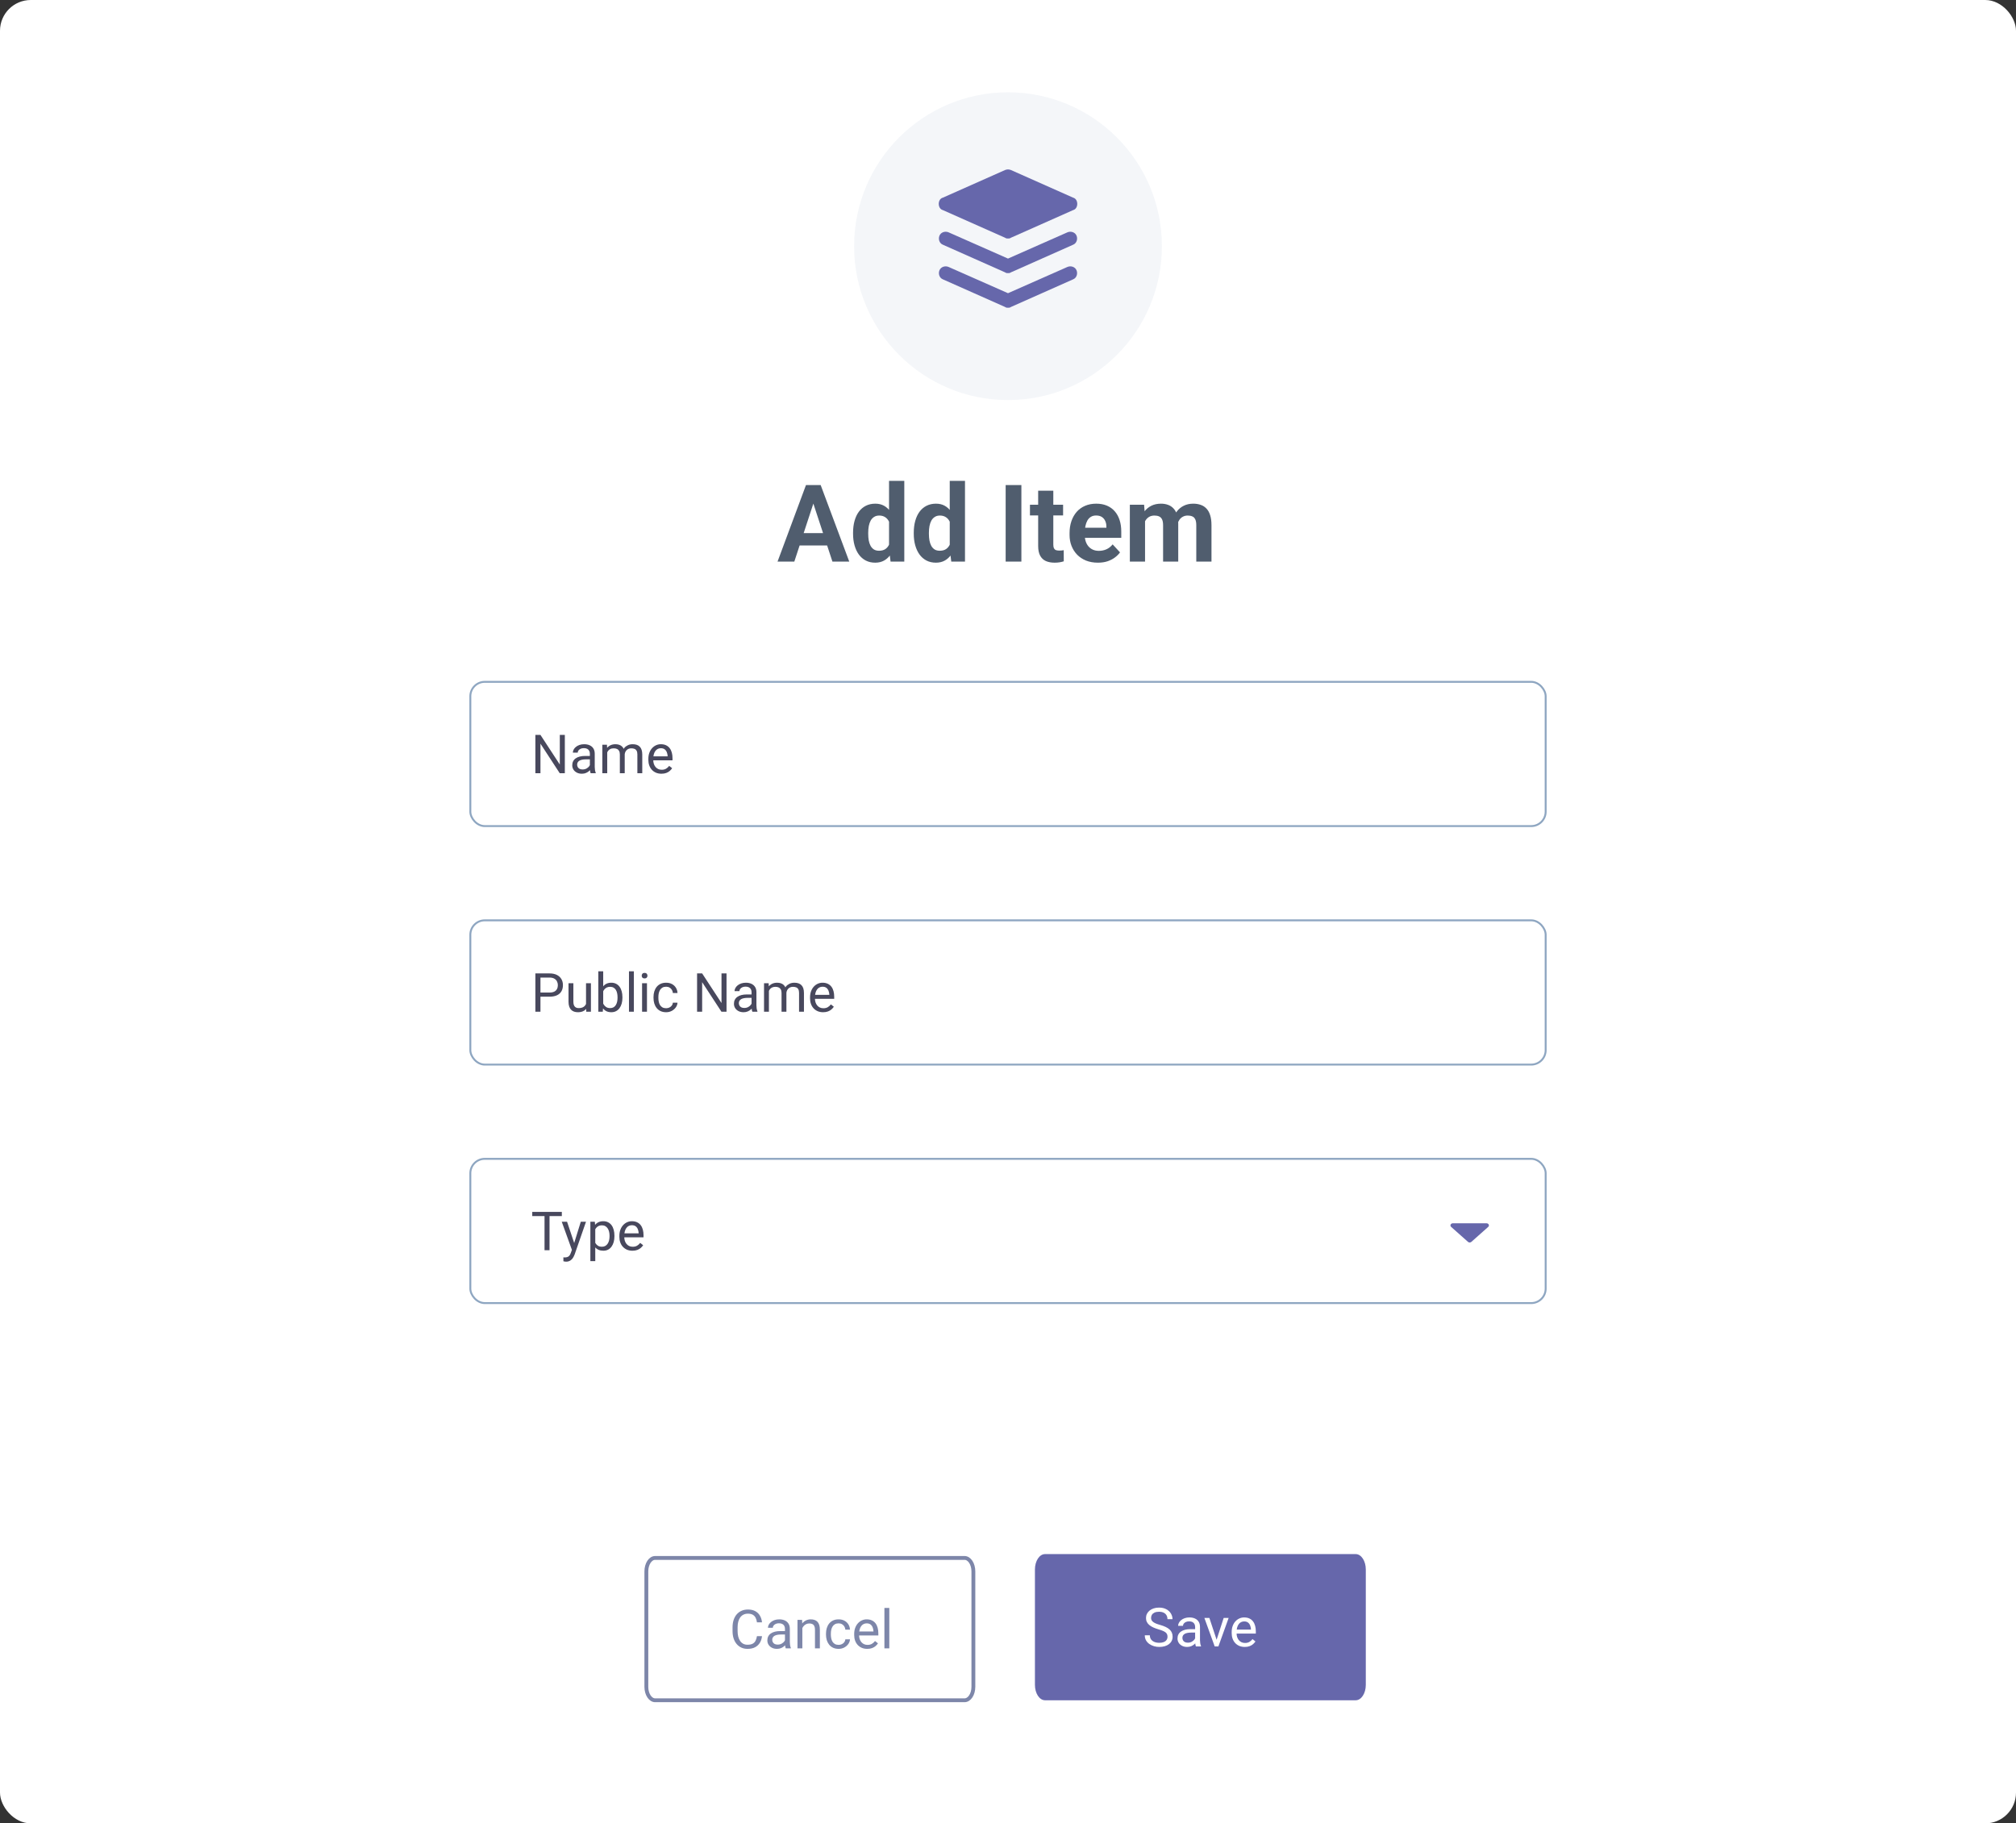<svg width="524" height="474" viewBox="0 0 524 474" fill="none" xmlns="http://www.w3.org/2000/svg">
<rect x="0" y="0" width="524" height="474" fill="#333333" stroke="none"/>
<rect width="524" height="474" rx="8" fill="white"/>
<path d="M352.374 404H271.626C270.176 404 269 405.791 269 408V438C269 440.209 270.176 442 271.626 442H352.374C353.824 442 355 440.209 355 438V408C355 405.791 353.824 404 352.374 404Z" fill="#6667AB"/>
<path d="M303.46 425.484C303.46 425.252 303.424 425.047 303.351 424.869C303.282 424.687 303.159 424.523 302.981 424.377C302.808 424.231 302.567 424.092 302.257 423.96C301.951 423.828 301.564 423.693 301.095 423.557C300.603 423.411 300.158 423.249 299.762 423.071C299.365 422.889 299.026 422.682 298.743 422.449C298.461 422.217 298.244 421.95 298.094 421.649C297.943 421.349 297.868 421.005 297.868 420.617C297.868 420.23 297.948 419.872 298.107 419.544C298.267 419.216 298.495 418.931 298.791 418.689C299.092 418.443 299.45 418.252 299.864 418.115C300.279 417.979 300.742 417.91 301.252 417.91C301.999 417.91 302.633 418.054 303.152 418.341C303.676 418.623 304.075 418.995 304.349 419.455C304.622 419.911 304.759 420.398 304.759 420.918H303.446C303.446 420.544 303.367 420.214 303.207 419.927C303.048 419.635 302.806 419.407 302.482 419.243C302.159 419.075 301.749 418.99 301.252 418.99C300.783 418.99 300.395 419.061 300.09 419.202C299.785 419.343 299.557 419.535 299.406 419.776C299.26 420.018 299.188 420.294 299.188 420.604C299.188 420.813 299.231 421.005 299.317 421.178C299.409 421.346 299.548 421.504 299.734 421.649C299.926 421.795 300.167 421.93 300.459 422.053C300.755 422.176 301.108 422.294 301.519 422.408C302.084 422.568 302.571 422.745 302.981 422.941C303.392 423.137 303.729 423.358 303.993 423.604C304.262 423.846 304.46 424.122 304.588 424.432C304.72 424.737 304.786 425.083 304.786 425.471C304.786 425.876 304.704 426.243 304.54 426.571C304.376 426.899 304.141 427.18 303.836 427.412C303.531 427.645 303.164 427.825 302.735 427.952C302.312 428.075 301.838 428.137 301.313 428.137C300.853 428.137 300.4 428.073 299.953 427.945C299.511 427.818 299.108 427.626 298.743 427.371C298.383 427.116 298.094 426.801 297.875 426.428C297.661 426.049 297.554 425.612 297.554 425.115H298.866C298.866 425.457 298.932 425.751 299.064 425.997C299.197 426.239 299.377 426.439 299.604 426.599C299.837 426.758 300.099 426.877 300.391 426.954C300.687 427.027 300.994 427.063 301.313 427.063C301.774 427.063 302.163 427 302.482 426.872C302.801 426.744 303.043 426.562 303.207 426.325C303.376 426.088 303.46 425.808 303.46 425.484ZM310.638 426.735V422.928C310.638 422.636 310.578 422.383 310.46 422.169C310.346 421.95 310.173 421.782 309.94 421.663C309.708 421.545 309.421 421.485 309.079 421.485C308.76 421.485 308.48 421.54 308.238 421.649C308.001 421.759 307.814 421.902 307.678 422.08C307.546 422.258 307.479 422.449 307.479 422.654H306.215C306.215 422.39 306.283 422.128 306.42 421.868C306.557 421.608 306.753 421.374 307.008 421.164C307.268 420.95 307.577 420.781 307.938 420.658C308.302 420.531 308.708 420.467 309.154 420.467C309.692 420.467 310.166 420.558 310.576 420.74C310.991 420.923 311.314 421.198 311.547 421.567C311.784 421.932 311.902 422.39 311.902 422.941V426.387C311.902 426.633 311.923 426.895 311.964 427.173C312.009 427.451 312.076 427.69 312.162 427.891V428H310.843C310.779 427.854 310.729 427.66 310.692 427.419C310.656 427.173 310.638 426.945 310.638 426.735ZM310.856 423.516L310.87 424.404H309.592C309.232 424.404 308.91 424.434 308.628 424.493C308.345 424.548 308.108 424.632 307.917 424.746C307.726 424.86 307.58 425.004 307.479 425.177C307.379 425.345 307.329 425.544 307.329 425.771C307.329 426.004 307.382 426.216 307.486 426.407C307.591 426.599 307.748 426.751 307.958 426.865C308.172 426.975 308.434 427.029 308.744 427.029C309.132 427.029 309.473 426.947 309.77 426.783C310.066 426.619 310.3 426.419 310.474 426.182C310.651 425.945 310.747 425.715 310.761 425.491L311.301 426.1C311.269 426.291 311.182 426.503 311.041 426.735C310.9 426.968 310.711 427.191 310.474 427.405C310.241 427.615 309.963 427.79 309.64 427.932C309.321 428.068 308.961 428.137 308.56 428.137C308.058 428.137 307.618 428.039 307.24 427.843C306.867 427.647 306.575 427.385 306.365 427.057C306.16 426.724 306.058 426.353 306.058 425.942C306.058 425.546 306.135 425.197 306.29 424.896C306.445 424.591 306.668 424.338 306.96 424.138C307.252 423.933 307.603 423.778 308.013 423.673C308.423 423.568 308.881 423.516 309.387 423.516H310.856ZM316.031 426.858L318.055 420.604H319.347L316.688 428H315.84L316.031 426.858ZM314.343 420.604L316.428 426.893L316.571 428H315.724L313.044 420.604H314.343ZM323.537 428.137C323.022 428.137 322.555 428.05 322.136 427.877C321.721 427.699 321.363 427.451 321.062 427.132C320.766 426.813 320.538 426.435 320.379 425.997C320.219 425.56 320.14 425.081 320.14 424.562V424.274C320.14 423.673 320.229 423.137 320.406 422.668C320.584 422.194 320.826 421.793 321.131 421.465C321.436 421.137 321.783 420.888 322.17 420.72C322.557 420.551 322.958 420.467 323.373 420.467C323.902 420.467 324.357 420.558 324.74 420.74C325.128 420.923 325.444 421.178 325.69 421.506C325.937 421.829 326.119 422.212 326.237 422.654C326.356 423.092 326.415 423.57 326.415 424.09V424.657H320.892V423.625H325.15V423.529C325.132 423.201 325.064 422.882 324.945 422.572C324.831 422.262 324.649 422.007 324.398 421.807C324.148 421.606 323.806 421.506 323.373 421.506C323.086 421.506 322.822 421.567 322.58 421.69C322.339 421.809 322.131 421.987 321.958 422.224C321.785 422.461 321.65 422.75 321.555 423.092C321.459 423.434 321.411 423.828 321.411 424.274V424.562C321.411 424.912 321.459 425.243 321.555 425.553C321.655 425.858 321.799 426.127 321.985 426.359C322.177 426.592 322.407 426.774 322.676 426.906C322.949 427.038 323.259 427.104 323.605 427.104C324.052 427.104 324.43 427.013 324.74 426.831C325.05 426.649 325.321 426.405 325.554 426.1L326.319 426.708C326.16 426.95 325.957 427.18 325.711 427.398C325.465 427.617 325.162 427.795 324.802 427.932C324.446 428.068 324.025 428.137 323.537 428.137Z" fill="white"/>
<path d="M250.712 405H170.288C169.025 405 168 406.567 168 408.5V438.5C168 440.433 169.025 442 170.288 442H250.712C251.975 442 253 440.433 253 438.5V408.5C253 406.567 251.975 405 250.712 405Z" stroke="#7D86A9"/>
<path d="M196.749 425.335H198.062C197.993 425.964 197.813 426.527 197.522 427.023C197.23 427.52 196.818 427.914 196.284 428.206C195.751 428.493 195.086 428.637 194.288 428.637C193.705 428.637 193.174 428.527 192.695 428.309C192.222 428.09 191.814 427.78 191.472 427.379C191.13 426.973 190.866 426.488 190.679 425.923C190.497 425.353 190.405 424.72 190.405 424.022V423.031C190.405 422.334 190.497 421.703 190.679 421.138C190.866 420.568 191.132 420.08 191.479 419.675C191.83 419.269 192.251 418.957 192.743 418.738C193.236 418.52 193.789 418.41 194.404 418.41C195.156 418.41 195.792 418.551 196.312 418.834C196.831 419.117 197.235 419.508 197.522 420.01C197.813 420.507 197.993 421.083 198.062 421.739H196.749C196.685 421.274 196.567 420.876 196.394 420.543C196.221 420.206 195.974 419.946 195.655 419.764C195.336 419.581 194.919 419.49 194.404 419.49C193.962 419.49 193.573 419.575 193.236 419.743C192.903 419.912 192.623 420.151 192.395 420.461C192.171 420.771 192.003 421.142 191.889 421.575C191.775 422.008 191.718 422.489 191.718 423.018V424.022C191.718 424.51 191.768 424.968 191.868 425.396C191.973 425.825 192.13 426.201 192.34 426.524C192.55 426.848 192.816 427.103 193.14 427.29C193.463 427.472 193.846 427.563 194.288 427.563C194.849 427.563 195.295 427.475 195.628 427.297C195.961 427.119 196.211 426.864 196.38 426.531C196.553 426.199 196.676 425.8 196.749 425.335ZM204.029 427.235V423.428C204.029 423.136 203.97 422.883 203.852 422.669C203.738 422.45 203.565 422.282 203.332 422.163C203.1 422.045 202.813 421.985 202.471 421.985C202.152 421.985 201.872 422.04 201.63 422.149C201.393 422.259 201.206 422.402 201.07 422.58C200.937 422.758 200.871 422.949 200.871 423.154H199.607C199.607 422.89 199.675 422.628 199.812 422.368C199.948 422.108 200.144 421.874 200.4 421.664C200.659 421.45 200.969 421.281 201.329 421.158C201.694 421.031 202.099 420.967 202.546 420.967C203.084 420.967 203.558 421.058 203.968 421.24C204.383 421.423 204.706 421.698 204.939 422.067C205.176 422.432 205.294 422.89 205.294 423.441V426.887C205.294 427.133 205.315 427.395 205.356 427.673C205.401 427.951 205.467 428.19 205.554 428.391V428.5H204.235C204.171 428.354 204.121 428.16 204.084 427.919C204.048 427.673 204.029 427.445 204.029 427.235ZM204.248 424.016L204.262 424.904H202.984C202.624 424.904 202.302 424.934 202.02 424.993C201.737 425.048 201.5 425.132 201.309 425.246C201.117 425.36 200.972 425.504 200.871 425.677C200.771 425.845 200.721 426.044 200.721 426.271C200.721 426.504 200.773 426.716 200.878 426.907C200.983 427.099 201.14 427.251 201.35 427.365C201.564 427.475 201.826 427.529 202.136 427.529C202.523 427.529 202.865 427.447 203.161 427.283C203.458 427.119 203.692 426.919 203.865 426.682C204.043 426.445 204.139 426.215 204.153 425.991L204.693 426.6C204.661 426.791 204.574 427.003 204.433 427.235C204.292 427.468 204.102 427.691 203.865 427.905C203.633 428.115 203.355 428.29 203.031 428.432C202.712 428.568 202.352 428.637 201.951 428.637C201.45 428.637 201.01 428.539 200.632 428.343C200.258 428.147 199.967 427.885 199.757 427.557C199.552 427.224 199.449 426.853 199.449 426.442C199.449 426.046 199.527 425.697 199.682 425.396C199.837 425.091 200.06 424.838 200.352 424.638C200.643 424.433 200.994 424.278 201.404 424.173C201.815 424.068 202.273 424.016 202.778 424.016H204.248ZM208.548 422.683V428.5H207.283V421.104H208.48L208.548 422.683ZM208.247 424.521L207.721 424.501C207.725 423.995 207.801 423.528 207.946 423.1C208.092 422.667 208.297 422.291 208.562 421.972C208.826 421.653 209.14 421.407 209.505 421.233C209.874 421.056 210.282 420.967 210.729 420.967C211.093 420.967 211.421 421.017 211.713 421.117C212.005 421.213 212.253 421.368 212.458 421.582C212.668 421.796 212.827 422.074 212.937 422.416C213.046 422.753 213.101 423.166 213.101 423.653V428.5H211.829V423.64C211.829 423.252 211.772 422.942 211.658 422.71C211.544 422.473 211.378 422.302 211.159 422.197C210.941 422.088 210.672 422.033 210.353 422.033C210.038 422.033 209.751 422.099 209.491 422.231C209.236 422.364 209.015 422.546 208.828 422.778C208.646 423.011 208.502 423.277 208.398 423.578C208.297 423.874 208.247 424.189 208.247 424.521ZM217.982 427.598C218.282 427.598 218.56 427.536 218.816 427.413C219.071 427.29 219.28 427.121 219.445 426.907C219.609 426.688 219.702 426.44 219.725 426.162H220.928C220.905 426.6 220.757 427.007 220.484 427.386C220.215 427.759 219.861 428.062 219.424 428.295C218.986 428.523 218.506 428.637 217.982 428.637C217.426 428.637 216.94 428.539 216.526 428.343C216.115 428.147 215.774 427.878 215.5 427.536C215.231 427.194 215.028 426.802 214.892 426.36C214.76 425.914 214.694 425.442 214.694 424.945V424.658C214.694 424.161 214.76 423.692 214.892 423.25C215.028 422.803 215.231 422.409 215.5 422.067C215.774 421.726 216.115 421.457 216.526 421.261C216.94 421.065 217.426 420.967 217.982 420.967C218.56 420.967 219.066 421.085 219.499 421.322C219.932 421.555 220.272 421.874 220.518 422.279C220.768 422.68 220.905 423.136 220.928 423.646H219.725C219.702 423.341 219.615 423.065 219.465 422.819C219.319 422.573 219.119 422.377 218.863 422.231C218.613 422.081 218.319 422.006 217.982 422.006C217.594 422.006 217.268 422.083 217.004 422.238C216.744 422.389 216.537 422.594 216.382 422.854C216.232 423.109 216.122 423.394 216.054 423.708C215.99 424.018 215.958 424.335 215.958 424.658V424.945C215.958 425.269 215.99 425.588 216.054 425.902C216.118 426.217 216.225 426.502 216.375 426.757C216.53 427.012 216.737 427.217 216.997 427.372C217.262 427.522 217.59 427.598 217.982 427.598ZM225.419 428.637C224.904 428.637 224.437 428.55 224.018 428.377C223.603 428.199 223.245 427.951 222.945 427.632C222.648 427.313 222.42 426.935 222.261 426.497C222.101 426.06 222.022 425.581 222.022 425.062V424.774C222.022 424.173 222.111 423.637 222.288 423.168C222.466 422.694 222.708 422.293 223.013 421.965C223.318 421.637 223.665 421.388 224.052 421.22C224.439 421.051 224.84 420.967 225.255 420.967C225.784 420.967 226.239 421.058 226.622 421.24C227.01 421.423 227.326 421.678 227.572 422.006C227.819 422.329 228.001 422.712 228.119 423.154C228.238 423.592 228.297 424.07 228.297 424.59V425.157H222.774V424.125H227.032V424.029C227.014 423.701 226.946 423.382 226.827 423.072C226.713 422.762 226.531 422.507 226.28 422.307C226.03 422.106 225.688 422.006 225.255 422.006C224.968 422.006 224.704 422.067 224.462 422.19C224.221 422.309 224.013 422.487 223.84 422.724C223.667 422.961 223.532 423.25 223.437 423.592C223.341 423.934 223.293 424.328 223.293 424.774V425.062C223.293 425.412 223.341 425.743 223.437 426.053C223.537 426.358 223.681 426.627 223.867 426.859C224.059 427.092 224.289 427.274 224.558 427.406C224.831 427.538 225.141 427.604 225.487 427.604C225.934 427.604 226.312 427.513 226.622 427.331C226.932 427.149 227.203 426.905 227.436 426.6L228.201 427.208C228.042 427.45 227.839 427.68 227.593 427.898C227.347 428.117 227.044 428.295 226.684 428.432C226.328 428.568 225.907 428.637 225.419 428.637ZM231.148 418V428.5H229.876V418H231.148Z" fill="#7D86A9"/>
<path d="M211.871 129.498L206.457 146H202.096L209.492 126.094H212.268L211.871 129.498ZM216.369 146L210.941 129.498L210.504 126.094H213.307L220.744 146H216.369ZM216.123 138.59V141.803H205.609V138.59H216.123ZM231.08 142.773V125H235.045V146H231.477L231.08 142.773ZM221.729 138.781V138.494C221.729 137.364 221.856 136.339 222.111 135.418C222.367 134.488 222.74 133.691 223.232 133.025C223.725 132.36 224.331 131.845 225.051 131.48C225.771 131.116 226.591 130.934 227.512 130.934C228.378 130.934 229.134 131.116 229.781 131.48C230.438 131.845 230.993 132.365 231.449 133.039C231.914 133.704 232.288 134.493 232.57 135.404C232.853 136.307 233.058 137.296 233.186 138.371V139C233.058 140.03 232.853 140.987 232.57 141.871C232.288 142.755 231.914 143.53 231.449 144.195C230.993 144.852 230.438 145.362 229.781 145.727C229.125 146.091 228.359 146.273 227.484 146.273C226.564 146.273 225.743 146.087 225.023 145.713C224.312 145.339 223.711 144.815 223.219 144.141C222.736 143.466 222.367 142.673 222.111 141.762C221.856 140.85 221.729 139.857 221.729 138.781ZM225.666 138.494V138.781C225.666 139.392 225.712 139.962 225.803 140.49C225.903 141.019 226.062 141.488 226.281 141.898C226.509 142.299 226.801 142.614 227.156 142.842C227.521 143.061 227.963 143.17 228.482 143.17C229.157 143.17 229.713 143.02 230.15 142.719C230.588 142.409 230.921 141.985 231.148 141.447C231.385 140.91 231.522 140.29 231.559 139.588V137.797C231.531 137.223 231.449 136.708 231.312 136.252C231.185 135.787 230.993 135.391 230.738 135.062C230.492 134.734 230.182 134.479 229.809 134.297C229.444 134.115 229.011 134.023 228.51 134.023C227.999 134.023 227.562 134.142 227.197 134.379C226.833 134.607 226.536 134.921 226.309 135.322C226.09 135.723 225.926 136.197 225.816 136.744C225.716 137.282 225.666 137.865 225.666 138.494ZM246.857 142.773V125H250.822V146H247.254L246.857 142.773ZM237.506 138.781V138.494C237.506 137.364 237.633 136.339 237.889 135.418C238.144 134.488 238.518 133.691 239.01 133.025C239.502 132.36 240.108 131.845 240.828 131.48C241.548 131.116 242.368 130.934 243.289 130.934C244.155 130.934 244.911 131.116 245.559 131.48C246.215 131.845 246.771 132.365 247.227 133.039C247.691 133.704 248.065 134.493 248.348 135.404C248.63 136.307 248.835 137.296 248.963 138.371V139C248.835 140.03 248.63 140.987 248.348 141.871C248.065 142.755 247.691 143.53 247.227 144.195C246.771 144.852 246.215 145.362 245.559 145.727C244.902 146.091 244.137 146.273 243.262 146.273C242.341 146.273 241.521 146.087 240.801 145.713C240.09 145.339 239.488 144.815 238.996 144.141C238.513 143.466 238.144 142.673 237.889 141.762C237.633 140.85 237.506 139.857 237.506 138.781ZM241.443 138.494V138.781C241.443 139.392 241.489 139.962 241.58 140.49C241.68 141.019 241.84 141.488 242.059 141.898C242.286 142.299 242.578 142.614 242.934 142.842C243.298 143.061 243.74 143.17 244.26 143.17C244.934 143.17 245.49 143.02 245.928 142.719C246.365 142.409 246.698 141.985 246.926 141.447C247.163 140.91 247.299 140.29 247.336 139.588V137.797C247.309 137.223 247.227 136.708 247.09 136.252C246.962 135.787 246.771 135.391 246.516 135.062C246.27 134.734 245.96 134.479 245.586 134.297C245.221 134.115 244.788 134.023 244.287 134.023C243.777 134.023 243.339 134.142 242.975 134.379C242.61 134.607 242.314 134.921 242.086 135.322C241.867 135.723 241.703 136.197 241.594 136.744C241.493 137.282 241.443 137.865 241.443 138.494ZM265.479 126.094V146H261.391V126.094H265.479ZM276.32 131.207V133.996H267.707V131.207H276.32ZM269.84 127.557H273.777V141.543C273.777 141.971 273.832 142.299 273.941 142.527C274.06 142.755 274.233 142.915 274.461 143.006C274.689 143.088 274.976 143.129 275.322 143.129C275.568 143.129 275.787 143.12 275.979 143.102C276.179 143.074 276.348 143.047 276.484 143.02L276.498 145.918C276.161 146.027 275.796 146.114 275.404 146.178C275.012 146.242 274.579 146.273 274.105 146.273C273.24 146.273 272.483 146.132 271.836 145.85C271.198 145.558 270.706 145.093 270.359 144.455C270.013 143.817 269.84 142.979 269.84 141.939V127.557ZM285.371 146.273C284.223 146.273 283.193 146.091 282.281 145.727C281.37 145.353 280.595 144.838 279.957 144.182C279.328 143.525 278.845 142.764 278.508 141.898C278.171 141.023 278.002 140.094 278.002 139.109V138.562C278.002 137.441 278.161 136.416 278.48 135.486C278.799 134.557 279.255 133.75 279.848 133.066C280.449 132.383 281.178 131.859 282.035 131.494C282.892 131.12 283.858 130.934 284.934 130.934C285.982 130.934 286.911 131.107 287.723 131.453C288.534 131.799 289.213 132.292 289.76 132.93C290.316 133.568 290.735 134.333 291.018 135.227C291.3 136.111 291.441 137.095 291.441 138.18V139.82H279.684V137.195H287.572V136.895C287.572 136.348 287.472 135.86 287.271 135.432C287.08 134.994 286.788 134.648 286.396 134.393C286.005 134.137 285.503 134.01 284.893 134.01C284.373 134.01 283.926 134.124 283.553 134.352C283.179 134.579 282.874 134.898 282.637 135.309C282.409 135.719 282.236 136.202 282.117 136.758C282.008 137.305 281.953 137.906 281.953 138.562V139.109C281.953 139.702 282.035 140.249 282.199 140.75C282.372 141.251 282.614 141.684 282.924 142.049C283.243 142.413 283.626 142.696 284.072 142.896C284.528 143.097 285.043 143.197 285.617 143.197C286.328 143.197 286.989 143.061 287.6 142.787C288.219 142.505 288.753 142.081 289.199 141.516L291.113 143.594C290.803 144.04 290.38 144.469 289.842 144.879C289.313 145.289 288.675 145.626 287.928 145.891C287.18 146.146 286.328 146.273 285.371 146.273ZM297.621 134.27V146H293.67V131.207H297.375L297.621 134.27ZM297.074 138.084H295.98C295.98 137.054 296.104 136.106 296.35 135.24C296.605 134.365 296.974 133.609 297.457 132.971C297.949 132.324 298.555 131.822 299.275 131.467C299.995 131.111 300.829 130.934 301.777 130.934C302.434 130.934 303.035 131.034 303.582 131.234C304.129 131.426 304.598 131.731 304.99 132.15C305.391 132.561 305.701 133.098 305.92 133.764C306.139 134.42 306.248 135.208 306.248 136.129V146H302.311V136.566C302.311 135.892 302.219 135.372 302.037 135.008C301.855 134.643 301.595 134.388 301.258 134.242C300.93 134.096 300.533 134.023 300.068 134.023C299.558 134.023 299.111 134.128 298.729 134.338C298.355 134.548 298.045 134.839 297.799 135.213C297.553 135.577 297.37 136.006 297.252 136.498C297.133 136.99 297.074 137.519 297.074 138.084ZM305.879 137.633L304.471 137.811C304.471 136.844 304.589 135.947 304.826 135.117C305.072 134.288 305.432 133.559 305.906 132.93C306.389 132.301 306.986 131.813 307.697 131.467C308.408 131.111 309.229 130.934 310.158 130.934C310.869 130.934 311.516 131.038 312.1 131.248C312.683 131.449 313.18 131.772 313.59 132.219C314.009 132.656 314.328 133.23 314.547 133.941C314.775 134.652 314.889 135.523 314.889 136.553V146H310.938V136.553C310.938 135.869 310.846 135.35 310.664 134.994C310.491 134.63 310.236 134.379 309.898 134.242C309.57 134.096 309.178 134.023 308.723 134.023C308.249 134.023 307.834 134.119 307.479 134.311C307.123 134.493 306.827 134.748 306.59 135.076C306.353 135.404 306.175 135.787 306.057 136.225C305.938 136.653 305.879 137.122 305.879 137.633Z" fill="#505D6E"/>
<path d="M146.812 191.047V201H145.485L140.475 193.323V201H139.155V191.047H140.475L145.506 198.744V191.047H146.812ZM153.319 199.735V195.928C153.319 195.636 153.26 195.383 153.142 195.169C153.028 194.95 152.854 194.782 152.622 194.663C152.39 194.545 152.103 194.485 151.761 194.485C151.442 194.485 151.161 194.54 150.92 194.649C150.683 194.759 150.496 194.902 150.359 195.08C150.227 195.258 150.161 195.449 150.161 195.654H148.896C148.896 195.39 148.965 195.128 149.102 194.868C149.238 194.608 149.434 194.374 149.689 194.164C149.949 193.95 150.259 193.781 150.619 193.658C150.984 193.531 151.389 193.467 151.836 193.467C152.374 193.467 152.848 193.558 153.258 193.74C153.673 193.923 153.996 194.198 154.229 194.567C154.465 194.932 154.584 195.39 154.584 195.941V199.387C154.584 199.633 154.604 199.895 154.646 200.173C154.691 200.451 154.757 200.69 154.844 200.891V201H153.524C153.461 200.854 153.41 200.66 153.374 200.419C153.338 200.173 153.319 199.945 153.319 199.735ZM153.538 196.516L153.552 197.404H152.273C151.913 197.404 151.592 197.434 151.31 197.493C151.027 197.548 150.79 197.632 150.599 197.746C150.407 197.86 150.261 198.004 150.161 198.177C150.061 198.345 150.011 198.544 150.011 198.771C150.011 199.004 150.063 199.216 150.168 199.407C150.273 199.599 150.43 199.751 150.64 199.865C150.854 199.975 151.116 200.029 151.426 200.029C151.813 200.029 152.155 199.947 152.451 199.783C152.747 199.619 152.982 199.419 153.155 199.182C153.333 198.945 153.429 198.715 153.442 198.491L153.982 199.1C153.951 199.291 153.864 199.503 153.723 199.735C153.581 199.968 153.392 200.191 153.155 200.405C152.923 200.615 152.645 200.79 152.321 200.932C152.002 201.068 151.642 201.137 151.241 201.137C150.74 201.137 150.3 201.039 149.922 200.843C149.548 200.647 149.257 200.385 149.047 200.057C148.842 199.724 148.739 199.353 148.739 198.942C148.739 198.546 148.817 198.197 148.972 197.896C149.127 197.591 149.35 197.338 149.642 197.138C149.933 196.933 150.284 196.778 150.694 196.673C151.104 196.568 151.562 196.516 152.068 196.516H153.538ZM157.831 195.073V201H156.56V193.604H157.763L157.831 195.073ZM157.571 197.021L156.983 197.001C156.988 196.495 157.054 196.028 157.182 195.6C157.309 195.167 157.498 194.791 157.749 194.472C158 194.153 158.312 193.907 158.686 193.733C159.059 193.556 159.492 193.467 159.984 193.467C160.331 193.467 160.65 193.517 160.941 193.617C161.233 193.713 161.486 193.866 161.7 194.075C161.914 194.285 162.081 194.554 162.199 194.882C162.318 195.21 162.377 195.606 162.377 196.071V201H161.112V196.133C161.112 195.745 161.046 195.436 160.914 195.203C160.786 194.971 160.604 194.802 160.367 194.697C160.13 194.588 159.852 194.533 159.533 194.533C159.16 194.533 158.847 194.599 158.597 194.731C158.346 194.864 158.146 195.046 157.995 195.278C157.845 195.511 157.735 195.777 157.667 196.078C157.603 196.374 157.571 196.689 157.571 197.021ZM162.363 196.324L161.516 196.584C161.52 196.178 161.586 195.789 161.714 195.415C161.846 195.041 162.035 194.709 162.281 194.417C162.532 194.125 162.84 193.895 163.204 193.727C163.569 193.553 163.986 193.467 164.455 193.467C164.852 193.467 165.202 193.519 165.508 193.624C165.818 193.729 166.077 193.891 166.287 194.109C166.501 194.324 166.663 194.599 166.772 194.937C166.882 195.274 166.937 195.675 166.937 196.14V201H165.665V196.126C165.665 195.711 165.599 195.39 165.467 195.162C165.339 194.93 165.157 194.768 164.92 194.677C164.688 194.581 164.41 194.533 164.086 194.533C163.808 194.533 163.562 194.581 163.348 194.677C163.133 194.772 162.953 194.905 162.808 195.073C162.662 195.237 162.55 195.426 162.473 195.641C162.4 195.855 162.363 196.083 162.363 196.324ZM171.92 201.137C171.405 201.137 170.938 201.05 170.519 200.877C170.104 200.699 169.746 200.451 169.445 200.132C169.149 199.813 168.921 199.435 168.762 198.997C168.602 198.56 168.522 198.081 168.522 197.562V197.274C168.522 196.673 168.611 196.137 168.789 195.668C168.967 195.194 169.208 194.793 169.514 194.465C169.819 194.137 170.165 193.888 170.553 193.72C170.94 193.551 171.341 193.467 171.756 193.467C172.285 193.467 172.74 193.558 173.123 193.74C173.51 193.923 173.827 194.178 174.073 194.506C174.319 194.829 174.502 195.212 174.62 195.654C174.739 196.092 174.798 196.57 174.798 197.09V197.657H169.274V196.625H173.533V196.529C173.515 196.201 173.447 195.882 173.328 195.572C173.214 195.262 173.032 195.007 172.781 194.807C172.531 194.606 172.189 194.506 171.756 194.506C171.469 194.506 171.204 194.567 170.963 194.69C170.721 194.809 170.514 194.987 170.341 195.224C170.168 195.461 170.033 195.75 169.938 196.092C169.842 196.434 169.794 196.828 169.794 197.274V197.562C169.794 197.912 169.842 198.243 169.938 198.553C170.038 198.858 170.181 199.127 170.368 199.359C170.56 199.592 170.79 199.774 171.059 199.906C171.332 200.038 171.642 200.104 171.988 200.104C172.435 200.104 172.813 200.013 173.123 199.831C173.433 199.649 173.704 199.405 173.937 199.1L174.702 199.708C174.543 199.95 174.34 200.18 174.094 200.398C173.848 200.617 173.545 200.795 173.185 200.932C172.829 201.068 172.408 201.137 171.92 201.137Z" fill="#48485D"/>
<rect x="122.25" y="177.25" width="279.5" height="37.5" rx="3.75" stroke="#8EA6C1" stroke-width="0.5"/>
<path d="M142.826 259.097H140.167V258.023H142.826C143.341 258.023 143.758 257.941 144.077 257.777C144.396 257.613 144.629 257.385 144.774 257.094C144.925 256.802 145 256.469 145 256.096C145 255.754 144.925 255.433 144.774 255.132C144.629 254.831 144.396 254.59 144.077 254.407C143.758 254.22 143.341 254.127 142.826 254.127H140.475V263H139.155V253.047H142.826C143.578 253.047 144.214 253.177 144.733 253.437C145.253 253.696 145.647 254.056 145.916 254.517C146.185 254.972 146.319 255.494 146.319 256.082C146.319 256.72 146.185 257.265 145.916 257.716C145.647 258.167 145.253 258.511 144.733 258.748C144.214 258.98 143.578 259.097 142.826 259.097ZM152.321 261.291V255.604H153.593V263H152.383L152.321 261.291ZM152.561 259.732L153.087 259.719C153.087 260.211 153.035 260.667 152.93 261.086C152.829 261.501 152.665 261.861 152.438 262.166C152.21 262.471 151.911 262.711 151.542 262.884C151.173 263.052 150.724 263.137 150.195 263.137C149.835 263.137 149.505 263.084 149.204 262.979C148.908 262.875 148.653 262.713 148.438 262.494C148.224 262.275 148.058 261.991 147.939 261.64C147.826 261.289 147.769 260.867 147.769 260.375V255.604H149.033V260.389C149.033 260.721 149.07 260.997 149.143 261.216C149.22 261.43 149.323 261.601 149.45 261.729C149.582 261.852 149.728 261.938 149.888 261.988C150.052 262.038 150.22 262.063 150.394 262.063C150.931 262.063 151.357 261.961 151.672 261.756C151.986 261.546 152.212 261.266 152.349 260.915C152.49 260.56 152.561 260.165 152.561 259.732ZM155.514 252.5H156.785V261.564L156.676 263H155.514V252.5ZM161.782 259.24V259.384C161.782 259.922 161.718 260.421 161.591 260.881C161.463 261.337 161.276 261.733 161.03 262.07C160.784 262.408 160.483 262.67 160.128 262.856C159.772 263.043 159.365 263.137 158.904 263.137C158.435 263.137 158.022 263.057 157.667 262.897C157.316 262.733 157.02 262.499 156.778 262.193C156.537 261.888 156.343 261.519 156.197 261.086C156.056 260.653 155.958 260.165 155.903 259.623V258.994C155.958 258.447 156.056 257.957 156.197 257.524C156.343 257.091 156.537 256.722 156.778 256.417C157.02 256.107 157.316 255.872 157.667 255.713C158.018 255.549 158.426 255.467 158.891 255.467C159.355 255.467 159.768 255.558 160.128 255.74C160.488 255.918 160.789 256.173 161.03 256.506C161.276 256.839 161.463 257.237 161.591 257.702C161.718 258.162 161.782 258.675 161.782 259.24ZM160.511 259.384V259.24C160.511 258.871 160.477 258.525 160.408 258.201C160.34 257.873 160.23 257.586 160.08 257.34C159.93 257.089 159.731 256.893 159.485 256.752C159.239 256.606 158.936 256.533 158.576 256.533C158.257 256.533 157.979 256.588 157.742 256.697C157.51 256.807 157.312 256.955 157.147 257.142C156.983 257.324 156.849 257.534 156.744 257.771C156.644 258.003 156.569 258.244 156.519 258.495V260.143C156.591 260.462 156.71 260.769 156.874 261.065C157.043 261.357 157.266 261.596 157.544 261.783C157.826 261.97 158.175 262.063 158.59 262.063C158.932 262.063 159.223 261.995 159.465 261.858C159.711 261.717 159.909 261.523 160.06 261.277C160.215 261.031 160.328 260.746 160.401 260.423C160.474 260.099 160.511 259.753 160.511 259.384ZM164.756 252.5V263H163.484V252.5H164.756ZM168.16 255.604V263H166.889V255.604H168.16ZM166.793 253.642C166.793 253.437 166.854 253.263 166.978 253.122C167.105 252.981 167.292 252.91 167.538 252.91C167.78 252.91 167.964 252.981 168.092 253.122C168.224 253.263 168.29 253.437 168.29 253.642C168.29 253.838 168.224 254.006 168.092 254.147C167.964 254.284 167.78 254.353 167.538 254.353C167.292 254.353 167.105 254.284 166.978 254.147C166.854 254.006 166.793 253.838 166.793 253.642ZM173.15 262.098C173.451 262.098 173.729 262.036 173.984 261.913C174.24 261.79 174.449 261.621 174.613 261.407C174.777 261.188 174.871 260.94 174.894 260.662H176.097C176.074 261.1 175.926 261.507 175.652 261.886C175.383 262.259 175.03 262.562 174.593 262.795C174.155 263.023 173.674 263.137 173.15 263.137C172.594 263.137 172.109 263.039 171.694 262.843C171.284 262.647 170.942 262.378 170.669 262.036C170.4 261.694 170.197 261.302 170.061 260.86C169.928 260.414 169.862 259.942 169.862 259.445V259.158C169.862 258.661 169.928 258.192 170.061 257.75C170.197 257.303 170.4 256.909 170.669 256.567C170.942 256.226 171.284 255.957 171.694 255.761C172.109 255.565 172.594 255.467 173.15 255.467C173.729 255.467 174.235 255.585 174.668 255.822C175.101 256.055 175.44 256.374 175.687 256.779C175.937 257.18 176.074 257.636 176.097 258.146H174.894C174.871 257.841 174.784 257.565 174.634 257.319C174.488 257.073 174.287 256.877 174.032 256.731C173.782 256.581 173.488 256.506 173.15 256.506C172.763 256.506 172.437 256.583 172.173 256.738C171.913 256.889 171.706 257.094 171.551 257.354C171.4 257.609 171.291 257.894 171.223 258.208C171.159 258.518 171.127 258.835 171.127 259.158V259.445C171.127 259.769 171.159 260.088 171.223 260.402C171.286 260.717 171.394 261.002 171.544 261.257C171.699 261.512 171.906 261.717 172.166 261.872C172.43 262.022 172.758 262.098 173.15 262.098ZM188.839 253.047V263H187.513L182.502 255.323V263H181.183V253.047H182.502L187.533 260.744V253.047H188.839ZM195.347 261.735V257.928C195.347 257.636 195.287 257.383 195.169 257.169C195.055 256.95 194.882 256.782 194.649 256.663C194.417 256.545 194.13 256.485 193.788 256.485C193.469 256.485 193.189 256.54 192.947 256.649C192.71 256.759 192.523 256.902 192.387 257.08C192.255 257.258 192.188 257.449 192.188 257.654H190.924C190.924 257.39 190.992 257.128 191.129 256.868C191.266 256.608 191.462 256.374 191.717 256.164C191.977 255.95 192.286 255.781 192.646 255.658C193.011 255.531 193.417 255.467 193.863 255.467C194.401 255.467 194.875 255.558 195.285 255.74C195.7 255.923 196.023 256.198 196.256 256.567C196.493 256.932 196.611 257.39 196.611 257.941V261.387C196.611 261.633 196.632 261.895 196.673 262.173C196.718 262.451 196.785 262.69 196.871 262.891V263H195.552C195.488 262.854 195.438 262.66 195.401 262.419C195.365 262.173 195.347 261.945 195.347 261.735ZM195.565 258.516L195.579 259.404H194.301C193.941 259.404 193.619 259.434 193.337 259.493C193.054 259.548 192.817 259.632 192.626 259.746C192.435 259.86 192.289 260.004 192.188 260.177C192.088 260.345 192.038 260.544 192.038 260.771C192.038 261.004 192.09 261.216 192.195 261.407C192.3 261.599 192.457 261.751 192.667 261.865C192.881 261.975 193.143 262.029 193.453 262.029C193.84 262.029 194.182 261.947 194.479 261.783C194.775 261.619 195.009 261.419 195.183 261.182C195.36 260.945 195.456 260.715 195.47 260.491L196.01 261.1C195.978 261.291 195.891 261.503 195.75 261.735C195.609 261.968 195.42 262.191 195.183 262.405C194.95 262.615 194.672 262.79 194.349 262.932C194.03 263.068 193.67 263.137 193.269 263.137C192.767 263.137 192.327 263.039 191.949 262.843C191.576 262.647 191.284 262.385 191.074 262.057C190.869 261.724 190.767 261.353 190.767 260.942C190.767 260.546 190.844 260.197 190.999 259.896C191.154 259.591 191.377 259.338 191.669 259.138C191.961 258.933 192.312 258.778 192.722 258.673C193.132 258.568 193.59 258.516 194.096 258.516H195.565ZM199.858 257.073V263H198.587V255.604H199.79L199.858 257.073ZM199.599 259.021L199.011 259.001C199.015 258.495 199.081 258.028 199.209 257.6C199.337 257.167 199.526 256.791 199.776 256.472C200.027 256.153 200.339 255.907 200.713 255.733C201.087 255.556 201.52 255.467 202.012 255.467C202.358 255.467 202.677 255.517 202.969 255.617C203.26 255.713 203.513 255.866 203.728 256.075C203.942 256.285 204.108 256.554 204.227 256.882C204.345 257.21 204.404 257.606 204.404 258.071V263H203.14V258.133C203.14 257.745 203.074 257.436 202.941 257.203C202.814 256.971 202.632 256.802 202.395 256.697C202.158 256.588 201.88 256.533 201.561 256.533C201.187 256.533 200.875 256.599 200.624 256.731C200.373 256.864 200.173 257.046 200.022 257.278C199.872 257.511 199.763 257.777 199.694 258.078C199.631 258.374 199.599 258.689 199.599 259.021ZM204.391 258.324L203.543 258.584C203.548 258.178 203.614 257.789 203.741 257.415C203.873 257.041 204.062 256.709 204.309 256.417C204.559 256.125 204.867 255.895 205.231 255.727C205.596 255.553 206.013 255.467 206.482 255.467C206.879 255.467 207.23 255.519 207.535 255.624C207.845 255.729 208.105 255.891 208.314 256.109C208.529 256.324 208.69 256.599 208.8 256.937C208.909 257.274 208.964 257.675 208.964 258.14V263H207.692V258.126C207.692 257.711 207.626 257.39 207.494 257.162C207.367 256.93 207.184 256.768 206.947 256.677C206.715 256.581 206.437 256.533 206.113 256.533C205.835 256.533 205.589 256.581 205.375 256.677C205.161 256.772 204.981 256.905 204.835 257.073C204.689 257.237 204.577 257.426 204.5 257.641C204.427 257.855 204.391 258.083 204.391 258.324ZM213.947 263.137C213.432 263.137 212.965 263.05 212.546 262.877C212.131 262.699 211.773 262.451 211.473 262.132C211.176 261.813 210.949 261.435 210.789 260.997C210.63 260.56 210.55 260.081 210.55 259.562V259.274C210.55 258.673 210.639 258.137 210.816 257.668C210.994 257.194 211.236 256.793 211.541 256.465C211.846 256.137 212.193 255.888 212.58 255.72C212.967 255.551 213.368 255.467 213.783 255.467C214.312 255.467 214.768 255.558 215.15 255.74C215.538 255.923 215.854 256.178 216.101 256.506C216.347 256.829 216.529 257.212 216.647 257.654C216.766 258.092 216.825 258.57 216.825 259.09V259.657H211.302V258.625H215.561V258.529C215.542 258.201 215.474 257.882 215.355 257.572C215.242 257.262 215.059 257.007 214.809 256.807C214.558 256.606 214.216 256.506 213.783 256.506C213.496 256.506 213.232 256.567 212.99 256.69C212.749 256.809 212.541 256.987 212.368 257.224C212.195 257.461 212.061 257.75 211.965 258.092C211.869 258.434 211.821 258.828 211.821 259.274V259.562C211.821 259.912 211.869 260.243 211.965 260.553C212.065 260.858 212.209 261.127 212.396 261.359C212.587 261.592 212.817 261.774 213.086 261.906C213.359 262.038 213.669 262.104 214.016 262.104C214.462 262.104 214.84 262.013 215.15 261.831C215.46 261.649 215.731 261.405 215.964 261.1L216.729 261.708C216.57 261.95 216.367 262.18 216.121 262.398C215.875 262.617 215.572 262.795 215.212 262.932C214.856 263.068 214.435 263.137 213.947 263.137Z" fill="#48485D"/>
<rect x="122.25" y="239.25" width="279.5" height="37.5" rx="3.75" stroke="#8EA6C1" stroke-width="0.5"/>
<path d="M142.833 315.047V325H141.534V315.047H142.833ZM146.032 315.047V316.127H138.342V315.047H146.032ZM148.903 324.234L150.961 317.604H152.314L149.348 326.142C149.279 326.324 149.188 326.52 149.074 326.729C148.965 326.944 148.824 327.146 148.65 327.338C148.477 327.529 148.268 327.684 148.021 327.803C147.78 327.926 147.491 327.987 147.153 327.987C147.053 327.987 146.925 327.974 146.771 327.946C146.616 327.919 146.506 327.896 146.442 327.878L146.436 326.853C146.472 326.857 146.529 326.862 146.606 326.866C146.688 326.875 146.745 326.88 146.777 326.88C147.064 326.88 147.308 326.841 147.509 326.764C147.709 326.691 147.878 326.565 148.015 326.388C148.156 326.215 148.277 325.975 148.377 325.67L148.903 324.234ZM147.393 317.604L149.313 323.346L149.642 324.679L148.732 325.144L146.012 317.604H147.393ZM154.721 319.025V327.844H153.449V317.604H154.611L154.721 319.025ZM159.704 321.24V321.384C159.704 321.922 159.64 322.421 159.513 322.881C159.385 323.337 159.198 323.733 158.952 324.07C158.711 324.408 158.412 324.67 158.057 324.856C157.701 325.043 157.293 325.137 156.833 325.137C156.364 325.137 155.949 325.059 155.589 324.904C155.229 324.749 154.924 324.524 154.673 324.228C154.422 323.931 154.222 323.576 154.071 323.161C153.925 322.746 153.825 322.279 153.771 321.76V320.994C153.825 320.447 153.928 319.957 154.078 319.524C154.229 319.091 154.427 318.722 154.673 318.417C154.924 318.107 155.227 317.872 155.582 317.713C155.938 317.549 156.348 317.467 156.812 317.467C157.277 317.467 157.69 317.558 158.05 317.74C158.41 317.918 158.713 318.173 158.959 318.506C159.205 318.839 159.39 319.237 159.513 319.702C159.64 320.162 159.704 320.675 159.704 321.24ZM158.433 321.384V321.24C158.433 320.871 158.394 320.525 158.316 320.201C158.239 319.873 158.118 319.586 157.954 319.34C157.795 319.089 157.59 318.893 157.339 318.752C157.088 318.606 156.79 318.533 156.443 318.533C156.124 318.533 155.846 318.588 155.609 318.697C155.377 318.807 155.179 318.955 155.015 319.142C154.851 319.324 154.716 319.534 154.611 319.771C154.511 320.003 154.436 320.244 154.386 320.495V322.266C154.477 322.585 154.604 322.885 154.769 323.168C154.933 323.446 155.151 323.672 155.425 323.845C155.698 324.013 156.042 324.098 156.457 324.098C156.799 324.098 157.093 324.027 157.339 323.886C157.59 323.74 157.795 323.542 157.954 323.291C158.118 323.04 158.239 322.753 158.316 322.43C158.394 322.102 158.433 321.753 158.433 321.384ZM164.387 325.137C163.872 325.137 163.405 325.05 162.985 324.877C162.571 324.699 162.213 324.451 161.912 324.132C161.616 323.813 161.388 323.435 161.229 322.997C161.069 322.56 160.989 322.081 160.989 321.562V321.274C160.989 320.673 161.078 320.137 161.256 319.668C161.434 319.194 161.675 318.793 161.98 318.465C162.286 318.137 162.632 317.888 163.02 317.72C163.407 317.551 163.808 317.467 164.223 317.467C164.751 317.467 165.207 317.558 165.59 317.74C165.977 317.923 166.294 318.178 166.54 318.506C166.786 318.829 166.968 319.212 167.087 319.654C167.205 320.092 167.265 320.57 167.265 321.09V321.657H161.741V320.625H166V320.529C165.982 320.201 165.913 319.882 165.795 319.572C165.681 319.262 165.499 319.007 165.248 318.807C164.997 318.606 164.656 318.506 164.223 318.506C163.936 318.506 163.671 318.567 163.43 318.69C163.188 318.809 162.981 318.987 162.808 319.224C162.634 319.461 162.5 319.75 162.404 320.092C162.309 320.434 162.261 320.828 162.261 321.274V321.562C162.261 321.912 162.309 322.243 162.404 322.553C162.505 322.858 162.648 323.127 162.835 323.359C163.026 323.592 163.257 323.774 163.525 323.906C163.799 324.038 164.109 324.104 164.455 324.104C164.902 324.104 165.28 324.013 165.59 323.831C165.9 323.649 166.171 323.405 166.403 323.1L167.169 323.708C167.009 323.95 166.807 324.18 166.561 324.398C166.314 324.617 166.011 324.795 165.651 324.932C165.296 325.068 164.874 325.137 164.387 325.137Z" fill="#48485D"/>
<rect x="122.25" y="301.25" width="279.5" height="37.5" rx="3.75" stroke="#8EA6C1" stroke-width="0.5"/>
<path d="M386.814 318.165C386.694 318.056 386.537 317.997 386.375 318H377.625C377.463 317.997 377.306 318.056 377.186 318.165C377.127 318.212 377.08 318.271 377.048 318.339C377.015 318.406 376.998 318.48 376.998 318.555C376.998 318.63 377.015 318.705 377.048 318.772C377.08 318.84 377.127 318.899 377.186 318.946L381.561 322.835C381.682 322.941 381.838 323 382 323C382.161 323 382.317 322.941 382.439 322.835L386.814 318.946C386.873 318.899 386.92 318.84 386.952 318.772C386.985 318.705 387.002 318.63 387.002 318.555C387.002 318.48 386.985 318.406 386.952 318.339C386.92 318.271 386.873 318.212 386.814 318.165Z" fill="#6667AB"/>
<path opacity="0.1" d="M262 104C284.091 104 302 86.091 302 64C302 41.909 284.091 24 262 24C239.909 24 222 41.909 222 64C222 86.091 239.909 104 262 104Z" fill="#8EA6C1"/>
<g clip-path="url(#clip0_1_1749)">
<path d="M278.92 51.38L262.72 44.18C262.18 44 261.82 44 261.28 44.18L245.08 51.38C244.36 51.56 244 52.28 244 53C244 53.72 244.36 54.44 245.08 54.62L261.28 61.82C261.46 62 261.82 62 262 62C262.18 62 262.54 62 262.72 61.82L278.92 54.62C279.64 54.44 280 53.72 280 53C280 52.28 279.64 51.56 278.92 51.38Z" fill="#6667AB"/>
<path d="M262 71C261.82 71 261.46 71 261.28 70.82L245.08 63.62C244.18 63.26 243.82 62.18 244.18 61.28C244.54 60.38 245.62 60.02 246.52 60.38L262 67.22L277.48 60.38C278.38 60.02 279.46 60.38 279.82 61.28C280.18 62.18 279.82 63.26 278.92 63.62L262.72 70.82C262.54 71 262.18 71 262 71Z" fill="#6667AB"/>
<path d="M262 80C261.82 80 261.46 80 261.28 79.82L245.08 72.62C244.18 72.26 243.82 71.18 244.18 70.28C244.54 69.38 245.62 69.02 246.52 69.38L262 76.22L277.48 69.38C278.38 69.02 279.46 69.38 279.82 70.28C280.18 71.18 279.82 72.26 278.92 72.62L262.72 79.82C262.54 80 262.18 80 262 80Z" fill="#6667AB"/>
</g>
<defs>
<clipPath id="clip0_1_1749">
<rect width="36" height="36" fill="white" transform="translate(244 44)"/>
</clipPath>
</defs>
</svg>
